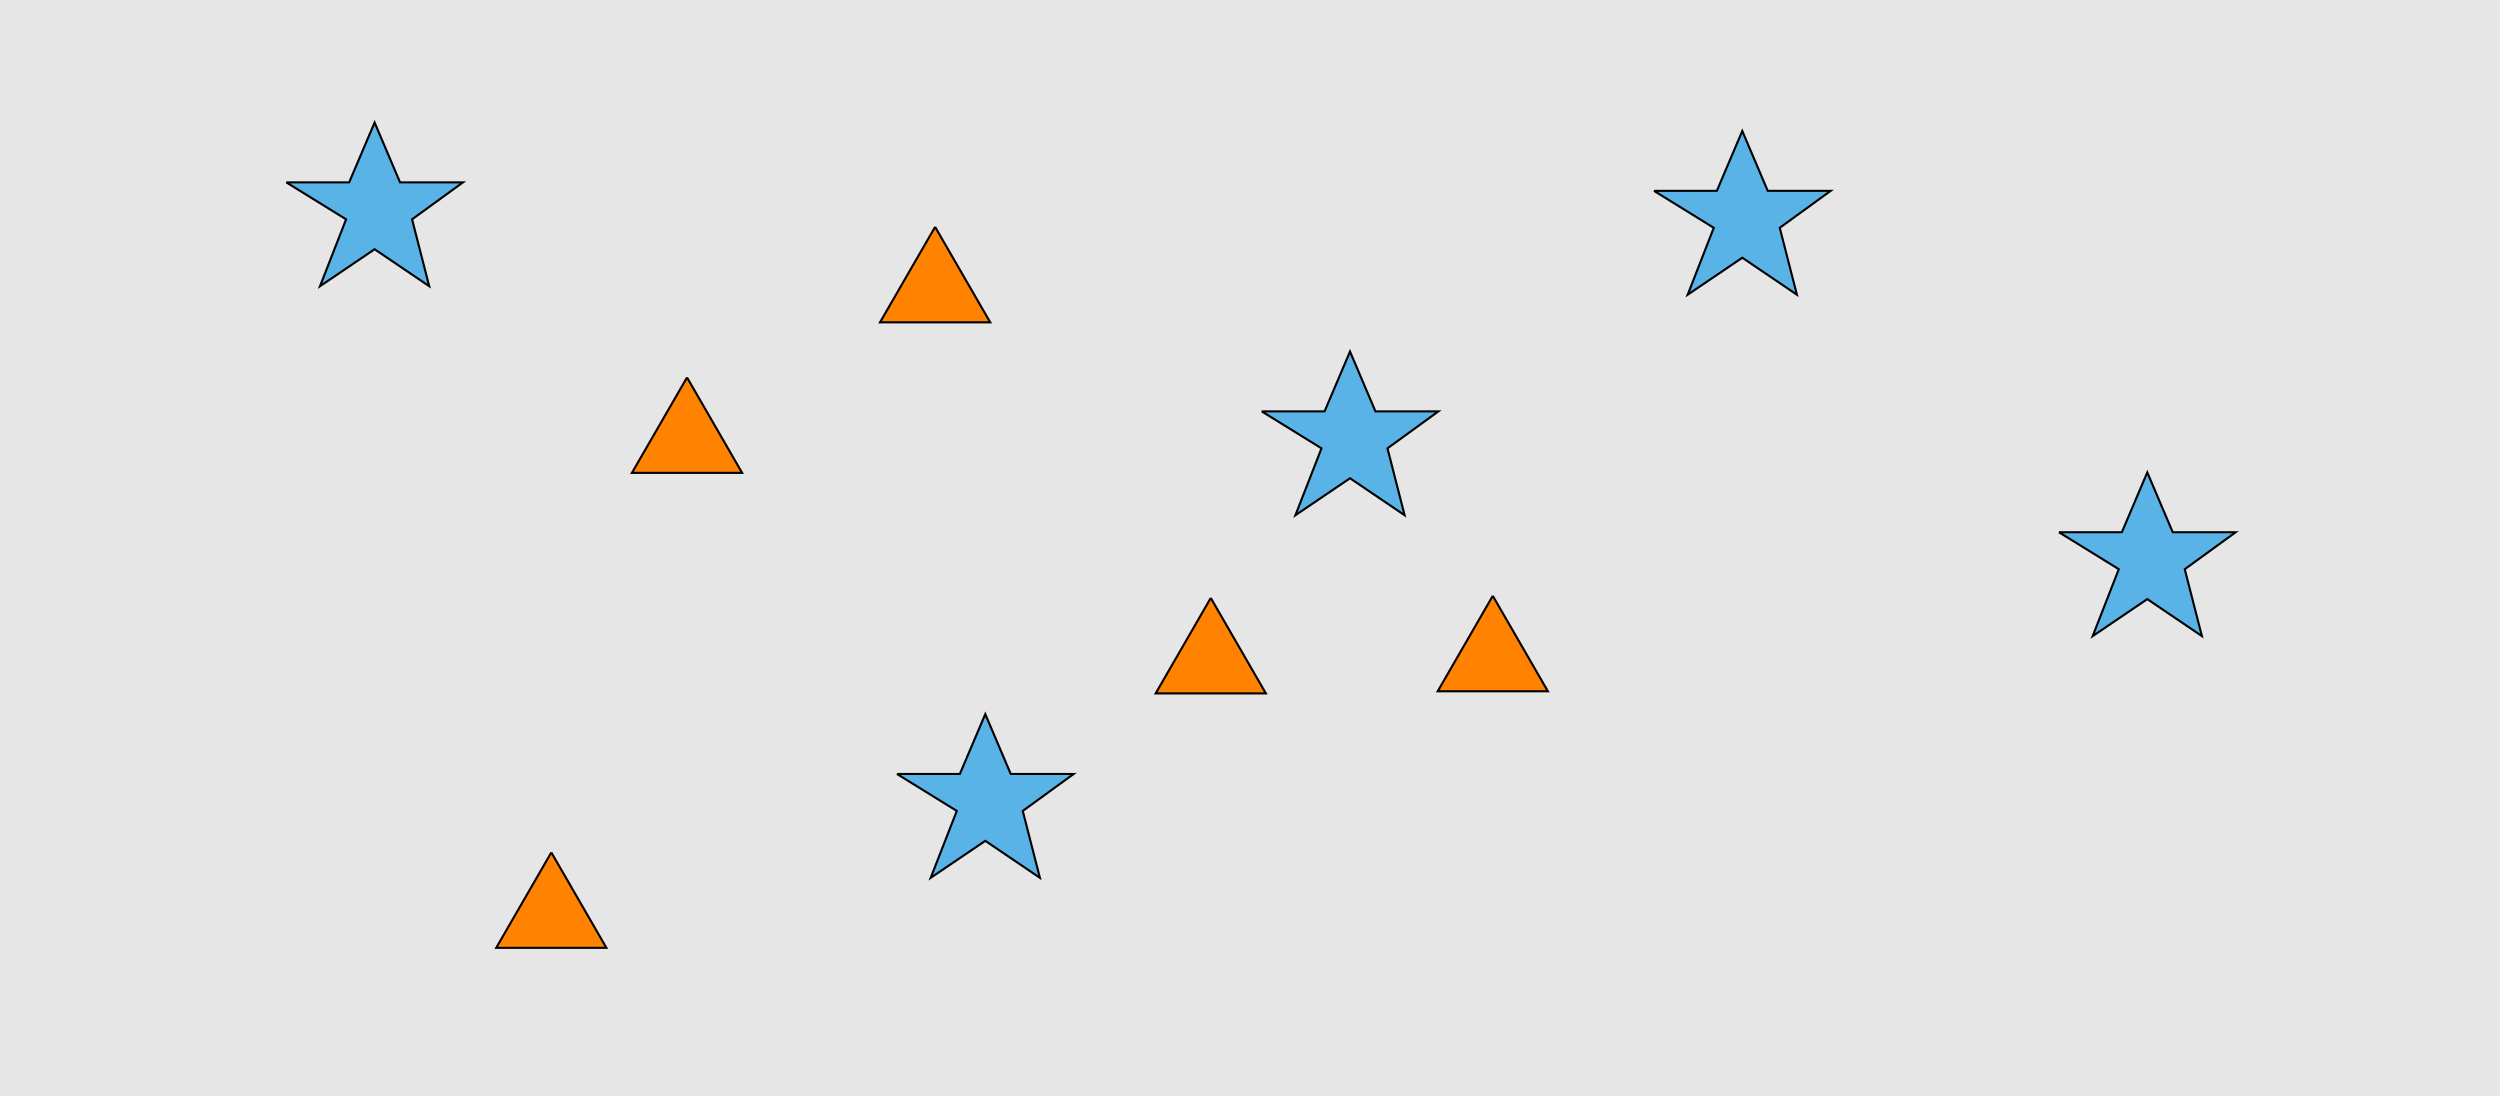 <?xml version="1.0" encoding="UTF-8"?>
<svg xmlns="http://www.w3.org/2000/svg" xmlns:xlink="http://www.w3.org/1999/xlink" width="1179pt" height="517pt" viewBox="0 0 1179 517" version="1.1">
<g id="surface6">
<rect x="0" y="0" width="1179" height="517" style="fill:rgb(90%,90%,90%);fill-opacity:1;stroke:none;"/>
<path style="fill-rule:nonzero;fill:rgb(35%,70%,90%);fill-opacity:1;stroke-width:1;stroke-linecap:butt;stroke-linejoin:miter;stroke:rgb(0%,0%,0%);stroke-opacity:1;stroke-miterlimit:10;" d="M 135 86 L 164.664 86 L 176.664 57.785 L 188.664 86 L 218.332 86 L 194.332 103.438 L 202.418 134.98 L 176.664 117.543 L 150.914 134.98 L 163.215 103.438 L 135 86 "/>
<path style="fill-rule:nonzero;fill:rgb(35%,70%,90%);fill-opacity:1;stroke-width:1;stroke-linecap:butt;stroke-linejoin:miter;stroke:rgb(0%,0%,0%);stroke-opacity:1;stroke-miterlimit:10;" d="M 780 90 L 809.664 90 L 821.664 61.785 L 833.664 90 L 863.332 90 L 839.332 107.438 L 847.418 138.98 L 821.664 121.543 L 795.914 138.98 L 808.215 107.438 L 780 90 "/>
<path style="fill-rule:nonzero;fill:rgb(35%,70%,90%);fill-opacity:1;stroke-width:1;stroke-linecap:butt;stroke-linejoin:miter;stroke:rgb(0%,0%,0%);stroke-opacity:1;stroke-miterlimit:10;" d="M 971 251 L 1000.664 251 L 1012.664 222.785 L 1024.664 251 L 1054.332 251 L 1030.332 268.438 L 1038.418 299.98 L 1012.664 282.543 L 986.914 299.98 L 999.215 268.438 L 971 251 "/>
<path style="fill-rule:nonzero;fill:rgb(35%,70%,90%);fill-opacity:1;stroke-width:1;stroke-linecap:butt;stroke-linejoin:miter;stroke:rgb(0%,0%,0%);stroke-opacity:1;stroke-miterlimit:10;" d="M 595 194 L 624.664 194 L 636.664 165.785 L 648.664 194 L 678.332 194 L 654.332 211.438 L 662.418 242.98 L 636.664 225.543 L 610.914 242.98 L 623.215 211.438 L 595 194 "/>
<path style="fill-rule:nonzero;fill:rgb(35%,70%,90%);fill-opacity:1;stroke-width:1;stroke-linecap:butt;stroke-linejoin:miter;stroke:rgb(0%,0%,0%);stroke-opacity:1;stroke-miterlimit:10;" d="M 423 365 L 452.664 365 L 464.664 336.785 L 476.664 365 L 506.332 365 L 482.332 382.438 L 490.418 413.98 L 464.664 396.543 L 438.914 413.98 L 451.215 382.438 L 423 365 "/>
<path style="fill-rule:nonzero;fill:rgb(100%,51%,0%);fill-opacity:1;stroke-width:1;stroke-linecap:butt;stroke-linejoin:miter;stroke:rgb(0%,0%,0%);stroke-opacity:1;stroke-miterlimit:10;" d="M 704 281 L 678.02 326 L 729.98 326 L 704 281 "/>
<path style="fill-rule:nonzero;fill:rgb(100%,51%,0%);fill-opacity:1;stroke-width:1;stroke-linecap:butt;stroke-linejoin:miter;stroke:rgb(0%,0%,0%);stroke-opacity:1;stroke-miterlimit:10;" d="M 324 178 L 298.02 223 L 349.98 223 L 324 178 "/>
<path style="fill-rule:nonzero;fill:rgb(100%,51%,0%);fill-opacity:1;stroke-width:1;stroke-linecap:butt;stroke-linejoin:miter;stroke:rgb(0%,0%,0%);stroke-opacity:1;stroke-miterlimit:10;" d="M 260 402 L 234.02 447 L 285.98 447 L 260 402 "/>
<path style="fill-rule:nonzero;fill:rgb(100%,51%,0%);fill-opacity:1;stroke-width:1;stroke-linecap:butt;stroke-linejoin:miter;stroke:rgb(0%,0%,0%);stroke-opacity:1;stroke-miterlimit:10;" d="M 441 107 L 415.02 152 L 466.98 152 L 441 107 "/>
<path style="fill-rule:nonzero;fill:rgb(100%,51%,0%);fill-opacity:1;stroke-width:1;stroke-linecap:butt;stroke-linejoin:miter;stroke:rgb(0%,0%,0%);stroke-opacity:1;stroke-miterlimit:10;" d="M 571 282 L 545.02 327 L 596.98 327 L 571 282 "/>
</g>
</svg>
